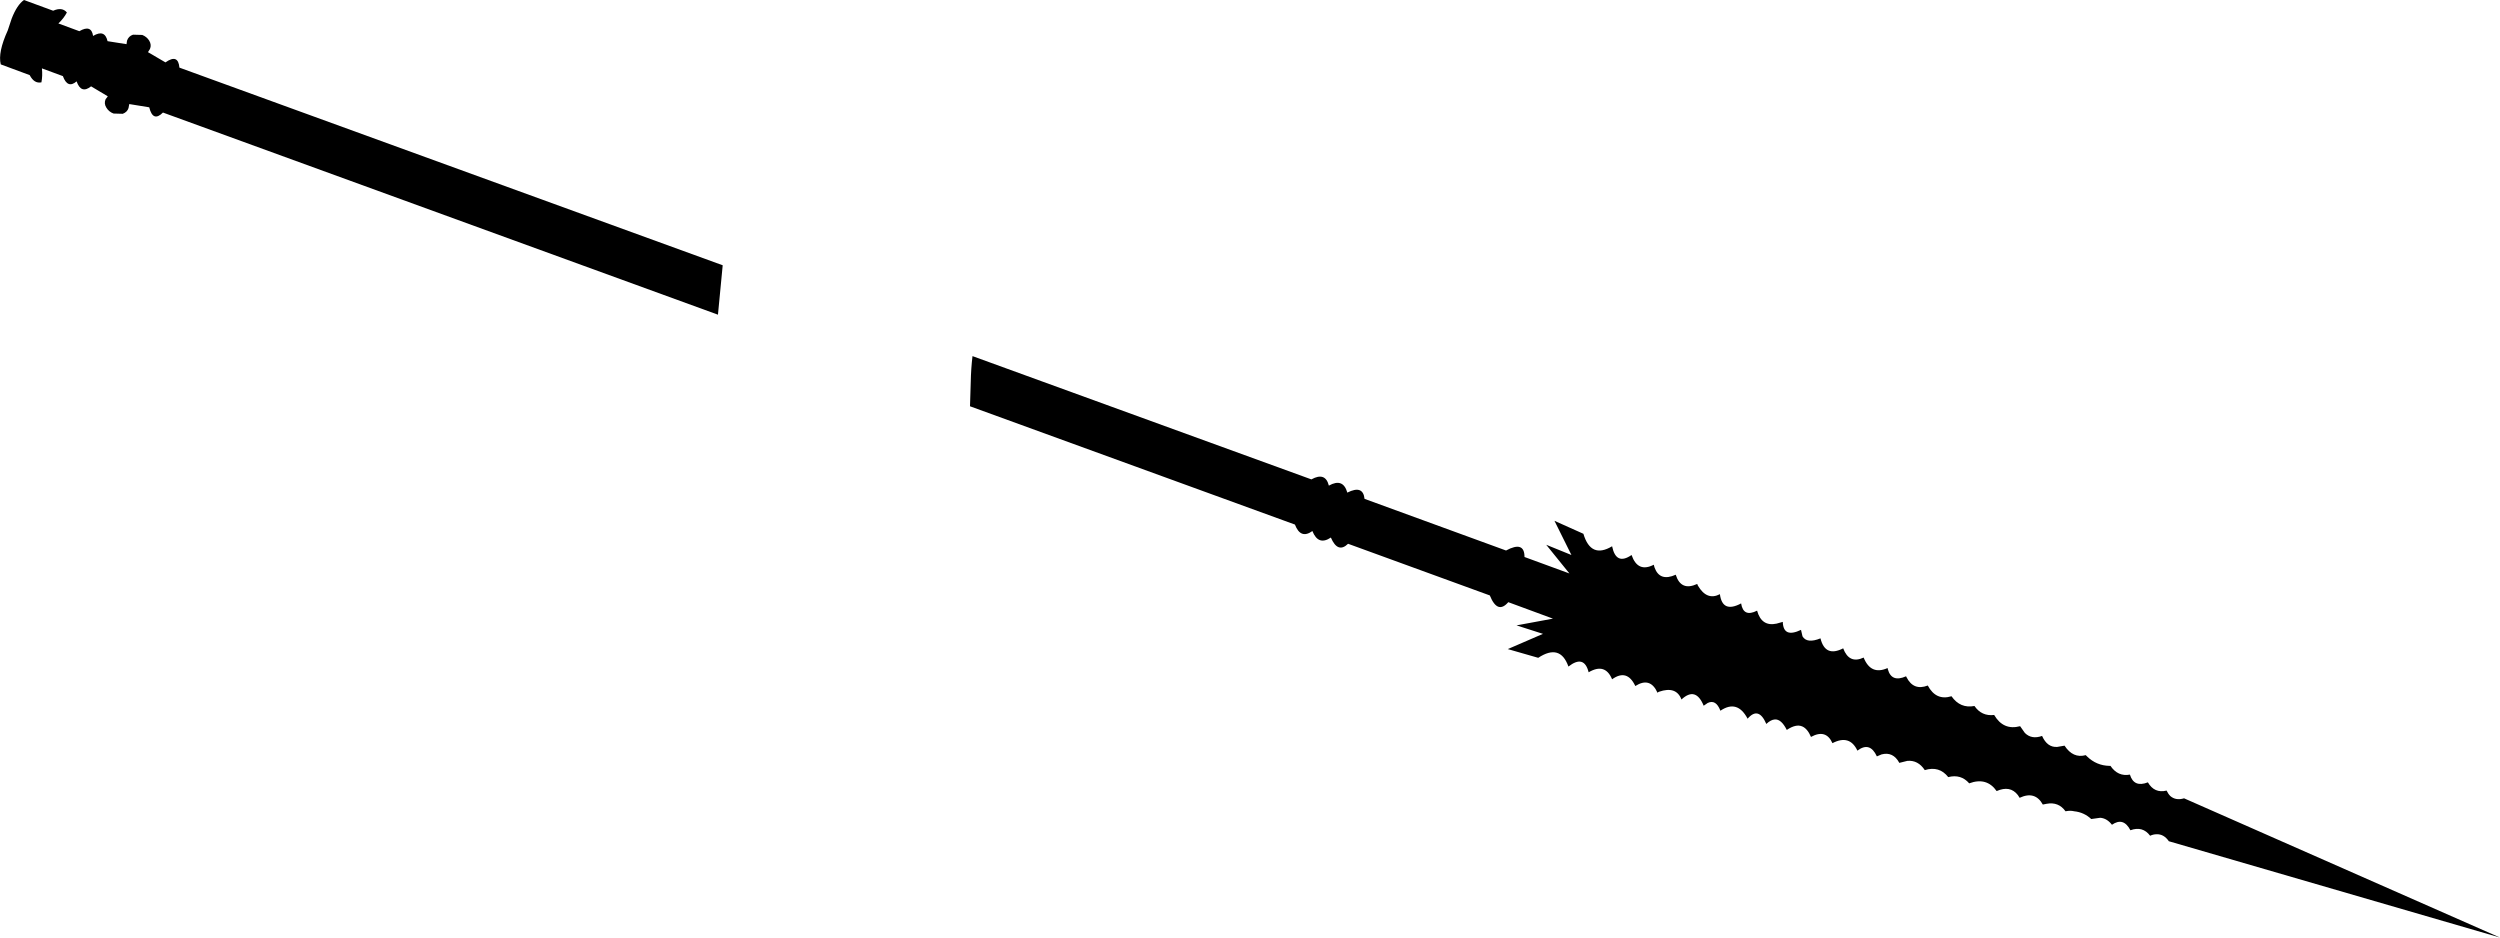 <?xml version="1.0" encoding="UTF-8" standalone="no"?>
<svg xmlns:xlink="http://www.w3.org/1999/xlink" height="187.85px" width="500.9px" xmlns="http://www.w3.org/2000/svg">
  <g transform="matrix(1.0, 0.0, 0.0, 1.0, 27.85, -257.2)">
    <path d="M341.45 387.1 Q342.65 390.3 345.55 388.95 347.0 392.55 350.35 391.05 L350.4 391.3 Q351.15 394.0 354.05 392.7 L354.15 392.9 Q355.55 395.65 358.4 394.55 360.05 397.65 363.15 396.7 364.9 399.2 367.75 398.65 369.2 400.75 371.7 400.45 373.55 403.6 376.9 402.7 L377.85 404.05 Q379.2 405.4 381.3 404.65 382.35 407.0 384.35 406.85 L385.8 406.6 Q387.5 409.2 390.05 408.5 L390.3 408.75 Q392.2 410.6 394.8 410.65 L395.0 410.65 Q396.5 412.85 398.9 412.4 399.7 415.05 402.5 413.95 403.8 416.2 406.25 415.6 406.55 416.25 407.0 416.7 408.1 417.65 409.75 417.15 L473.05 445.05 406.7 425.75 Q405.7 424.3 404.25 424.35 403.6 424.35 402.95 424.65 401.45 422.65 399.0 423.55 397.6 420.85 395.3 422.45 394.3 421.15 392.95 421.05 L391.15 421.3 Q389.7 419.95 387.75 419.75 386.95 419.55 386.0 419.75 384.6 417.8 382.2 418.25 L381.45 418.4 Q379.9 415.6 376.8 417.05 L376.45 416.5 Q374.9 414.5 372.2 415.7 370.2 412.85 366.7 414.15 365.05 412.25 362.5 412.9 360.7 410.6 357.8 411.5 356.45 409.45 354.3 409.65 L352.7 410.05 Q351.45 407.75 349.15 408.35 L348.2 408.75 Q346.8 405.7 344.3 407.6 342.75 404.3 339.3 406.1 338.0 403.2 335.0 404.85 334.3 403.2 333.25 402.75 332.0 402.2 330.15 403.45 329.05 401.25 327.75 401.35 326.95 401.4 326.05 402.25 324.5 398.65 322.3 401.2 320.25 397.3 316.85 399.6 315.95 397.25 314.3 398.05 L313.5 398.6 Q311.9 394.7 309.05 397.35 308.0 394.6 304.55 395.8 304.4 395.85 304.25 396.0 302.8 392.75 299.8 394.65 298.15 391.15 295.15 393.3 293.75 389.95 290.45 391.9 289.55 388.3 286.4 390.75 284.75 386.1 280.35 389.0 L274.25 387.25 281.3 384.2 276.0 382.5 283.3 381.15 274.35 377.85 Q272.2 380.35 270.65 376.5 L242.25 366.15 Q240.2 368.15 238.8 364.9 236.3 366.6 235.1 363.6 232.75 365.3 231.6 362.3 L166.5 338.6 166.65 333.7 Q166.7 331.1 167.0 328.55 L234.9 353.25 Q237.7 351.7 238.4 354.5 241.25 352.9 242.1 355.9 245.25 354.3 245.55 357.15 L273.9 367.5 Q277.6 365.5 277.6 368.8 L286.6 372.1 281.95 366.35 287.0 368.4 283.6 361.55 289.4 364.15 Q290.9 369.2 295.15 366.65 295.95 370.55 299.05 368.4 300.3 372.0 303.5 370.35 L303.65 370.9 Q304.7 373.8 307.9 372.35 308.95 375.7 312.2 374.2 L312.35 374.55 Q314.15 377.6 316.75 376.25 317.25 380.1 321.0 378.1 321.45 380.95 324.2 379.55 325.1 382.8 328.1 382.15 L329.35 381.8 Q329.45 385.1 333.0 383.4 L333.3 384.7 Q334.2 386.2 336.9 385.1 337.85 388.95 341.45 387.1 M5.3 269.7 Q7.85 267.9 8.1 270.75 L116.95 310.35 116.0 320.25 4.8 279.75 Q2.8 281.75 2.05 278.7 L-1.95 278.05 -2.1 278.85 Q-2.35 279.65 -3.25 280.0 L-5.1 279.95 Q-6.05 279.6 -6.55 278.75 -7.05 277.95 -6.7 277.1 L-6.25 276.5 -9.6 274.5 Q-11.6 276.1 -12.5 273.5 -14.3 275.05 -15.25 272.45 L-19.45 270.9 Q-19.3 272.4 -19.55 273.7 -21.0 274.0 -21.9 272.25 L-27.7 270.1 Q-28.3 267.7 -26.3 263.3 L-25.5 260.9 Q-24.45 258.2 -23.05 257.2 L-17.2 259.35 Q-15.4 258.55 -14.45 259.7 -15.05 260.85 -16.15 261.9 L-11.95 263.45 Q-9.55 262.05 -9.2 264.4 -6.85 263.0 -6.3 265.45 L-2.5 266.05 -2.4 265.35 Q-2.1 264.45 -1.2 264.15 L0.65 264.2 Q1.55 264.55 2.05 265.35 2.55 266.2 2.2 267.0 L1.8 267.65 5.3 269.7" fill="#000000" fill-rule="evenodd" stroke="none"/>
  </g>
</svg>
